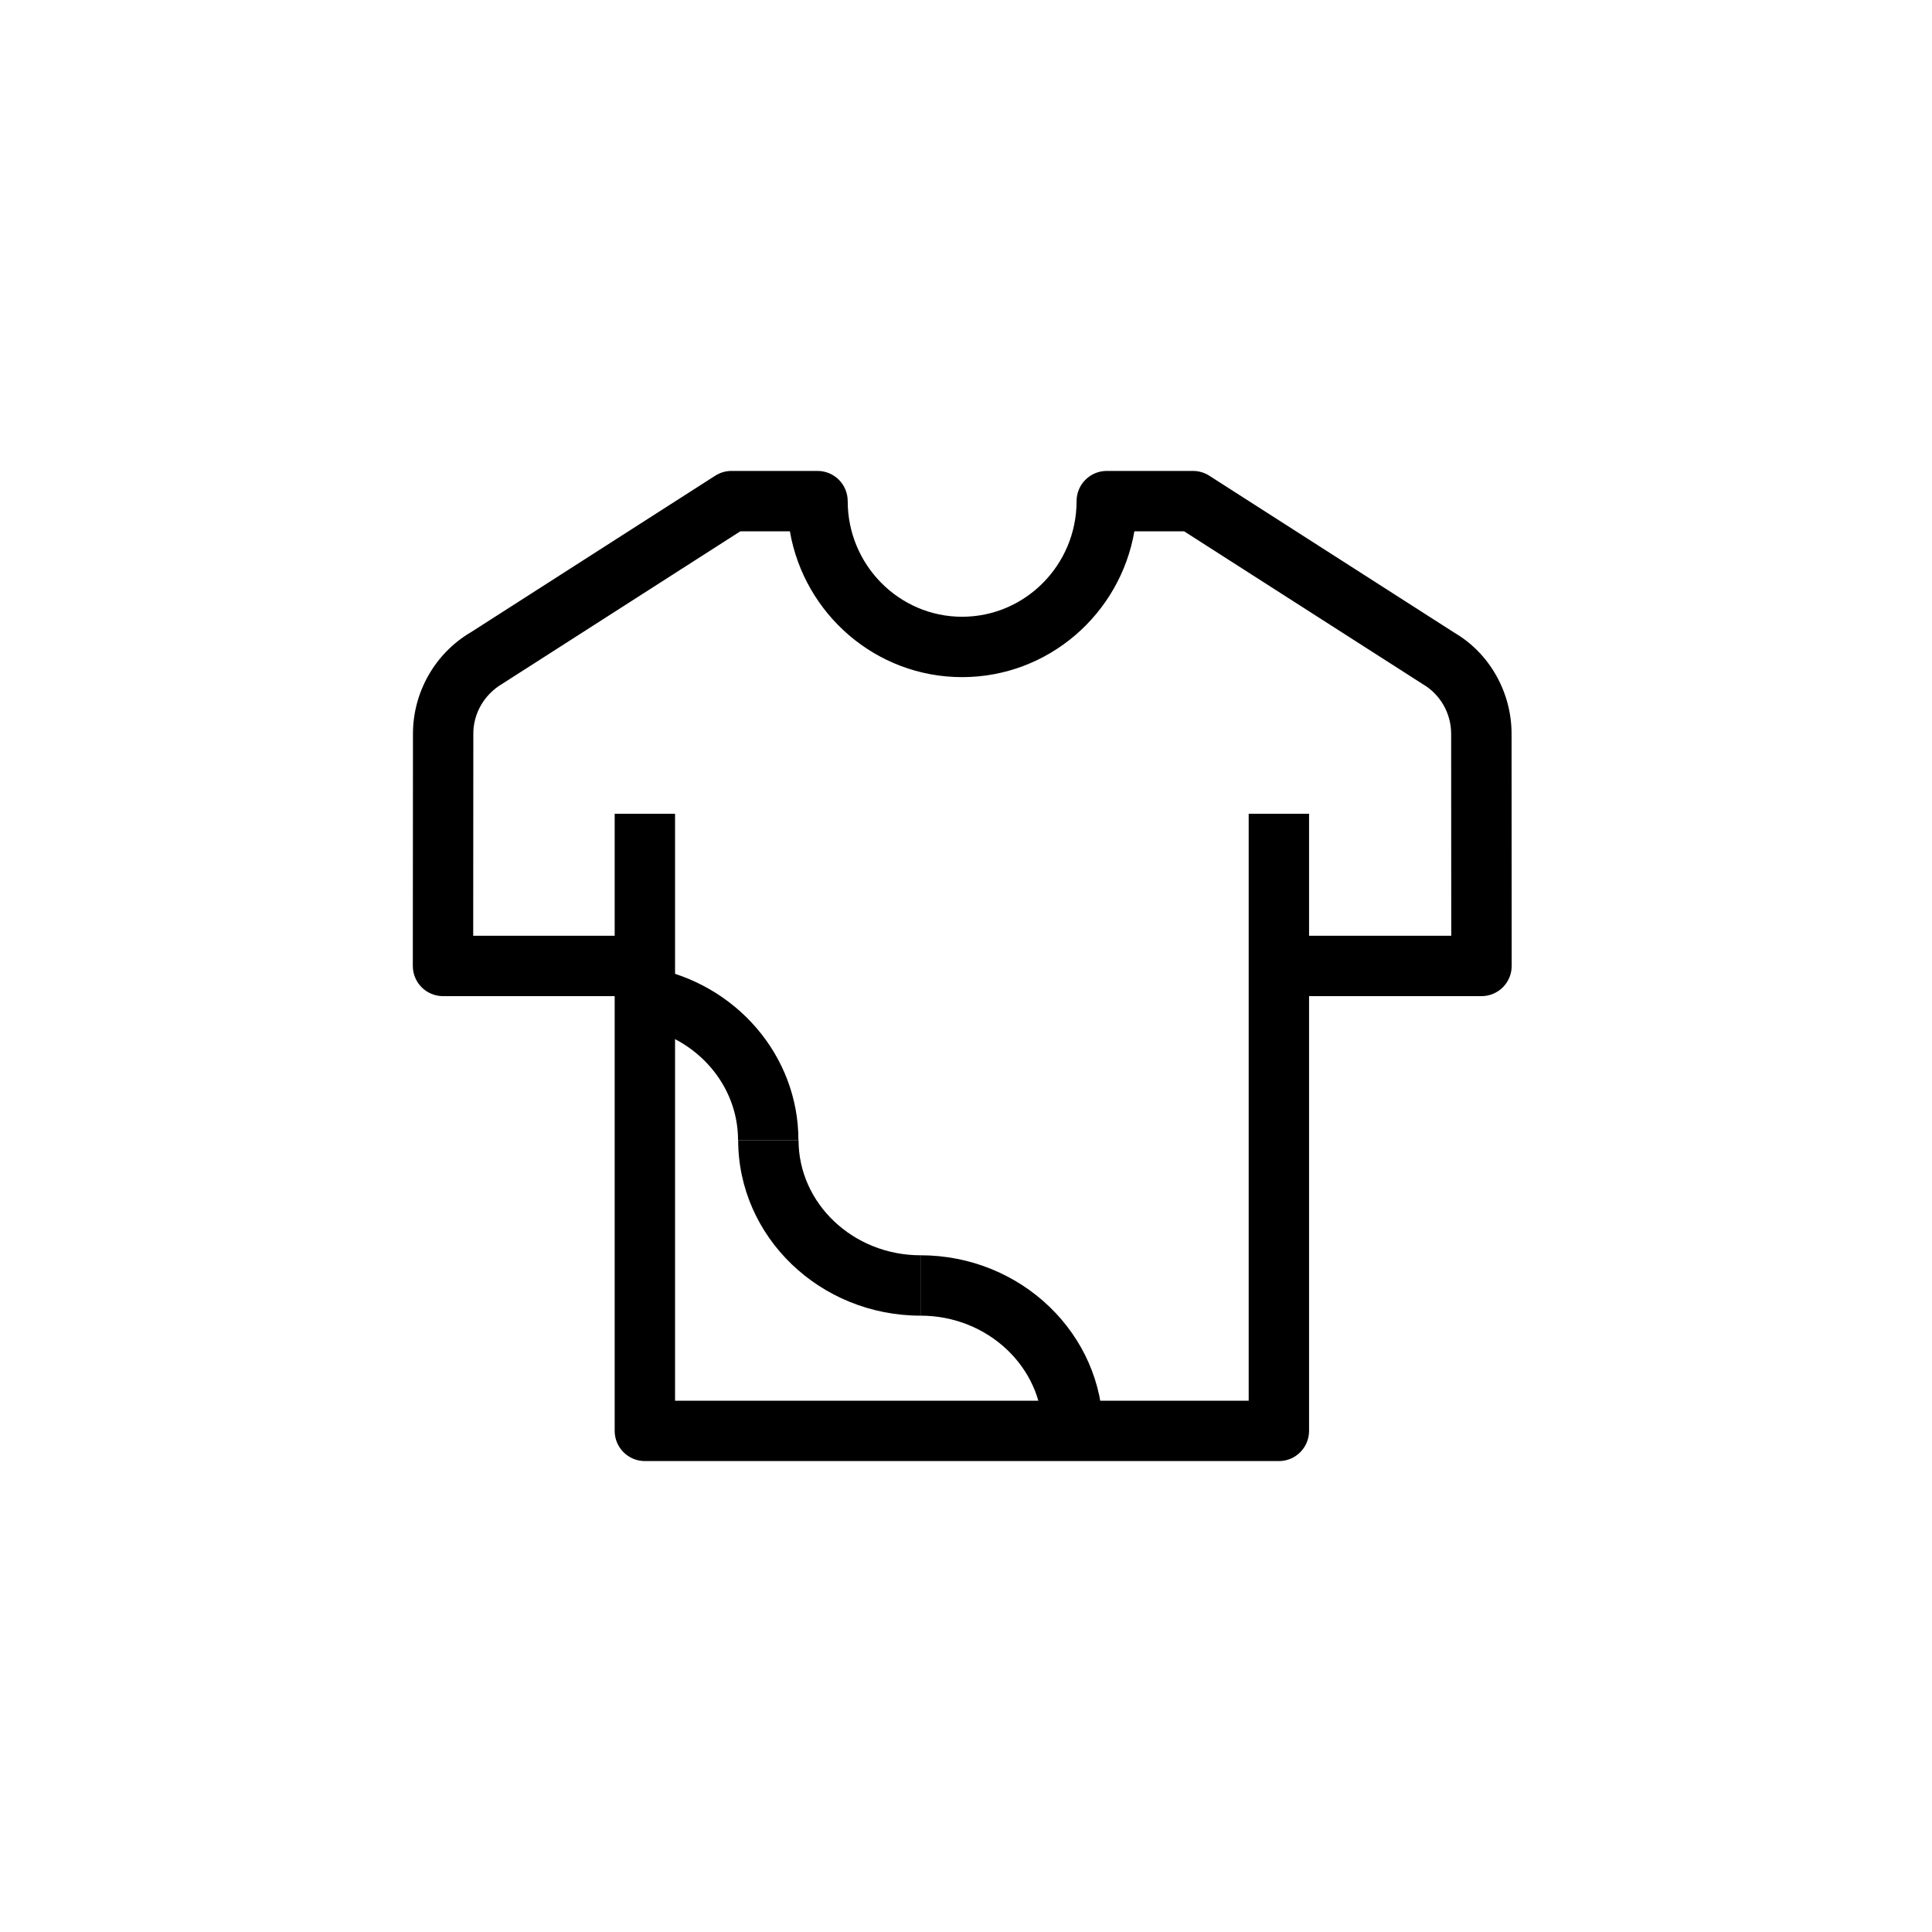 <?xml version="1.0" encoding="utf-8"?>
<!-- Generator: Adobe Illustrator 16.0.0, SVG Export Plug-In . SVG Version: 6.00 Build 0)  -->
<!DOCTYPE svg PUBLIC "-//W3C//DTD SVG 1.1//EN" "http://www.w3.org/Graphics/SVG/1.1/DTD/svg11.dtd">
<svg version="1.1" id="Layer_1" xmlns="http://www.w3.org/2000/svg" xmlns:xlink="http://www.w3.org/1999/xlink" x="0px" y="0px"
	 width="160px" height="160px" viewBox="0 0 160 160" enable-background="new 0 0 160 160" xml:space="preserve">
<g>
	<g>
		<g>
			<path d="M105.911,121H53.405c-1.381,0-2.5-1.119-2.5-2.5V67.394h5V116h47.506V67.394h5V118.5
				C108.411,119.881,107.292,121,105.911,121z"/>
			<path d="M122.688,82.497h-16.723v-5h14.221l-0.008-16.728c0-1.688-0.895-3.257-2.334-4.101L98.063,44h-4.119
				c-1.18,6.851-7.129,12.077-14.269,12.077c-7.134,0-13.079-5.226-14.26-12.077h-4.103L41.619,56.616
				c-1.525,0.896-2.42,2.464-2.42,4.146l-0.01,16.734h14.223v5H36.688c-0.663,0-1.299-0.264-1.768-0.732
				c-0.469-0.47-0.732-1.105-0.732-1.77L34.2,60.765c0-3.454,1.842-6.676,4.808-8.412l20.225-12.959
				C59.635,39.137,60.103,39,60.581,39h7.122c1.381,0,2.5,1.119,2.5,2.5c0,5.281,4.25,9.577,9.473,9.577
				c5.229,0,9.482-4.296,9.482-9.577c0-1.381,1.119-2.5,2.5-2.5h7.138c0.478,0,0.946,0.137,1.349,0.395l20.313,13.011
				c2.88,1.684,4.723,4.906,4.723,8.356l0.01,19.233c0,0.664-0.263,1.3-0.731,1.769C123.986,82.232,123.352,82.497,122.688,82.497z"
				/>
		</g>
		<path d="M76.234,108.957c-8.327,0-15.102-6.521-15.102-14.539h5c0,5.26,4.532,9.539,10.102,9.539V108.957z"/>
		<path d="M66.121,94.412h-5c0-4.563-3.436-8.503-8.169-9.367l0.897-4.919C60.959,81.424,66.121,87.434,66.121,94.412z"/>
		<path d="M91.343,118.5h-5c0-5.262-4.534-9.543-10.109-9.543v-5C84.564,103.957,91.343,110.48,91.343,118.5z"/>
	</g>
</g>
</svg>
